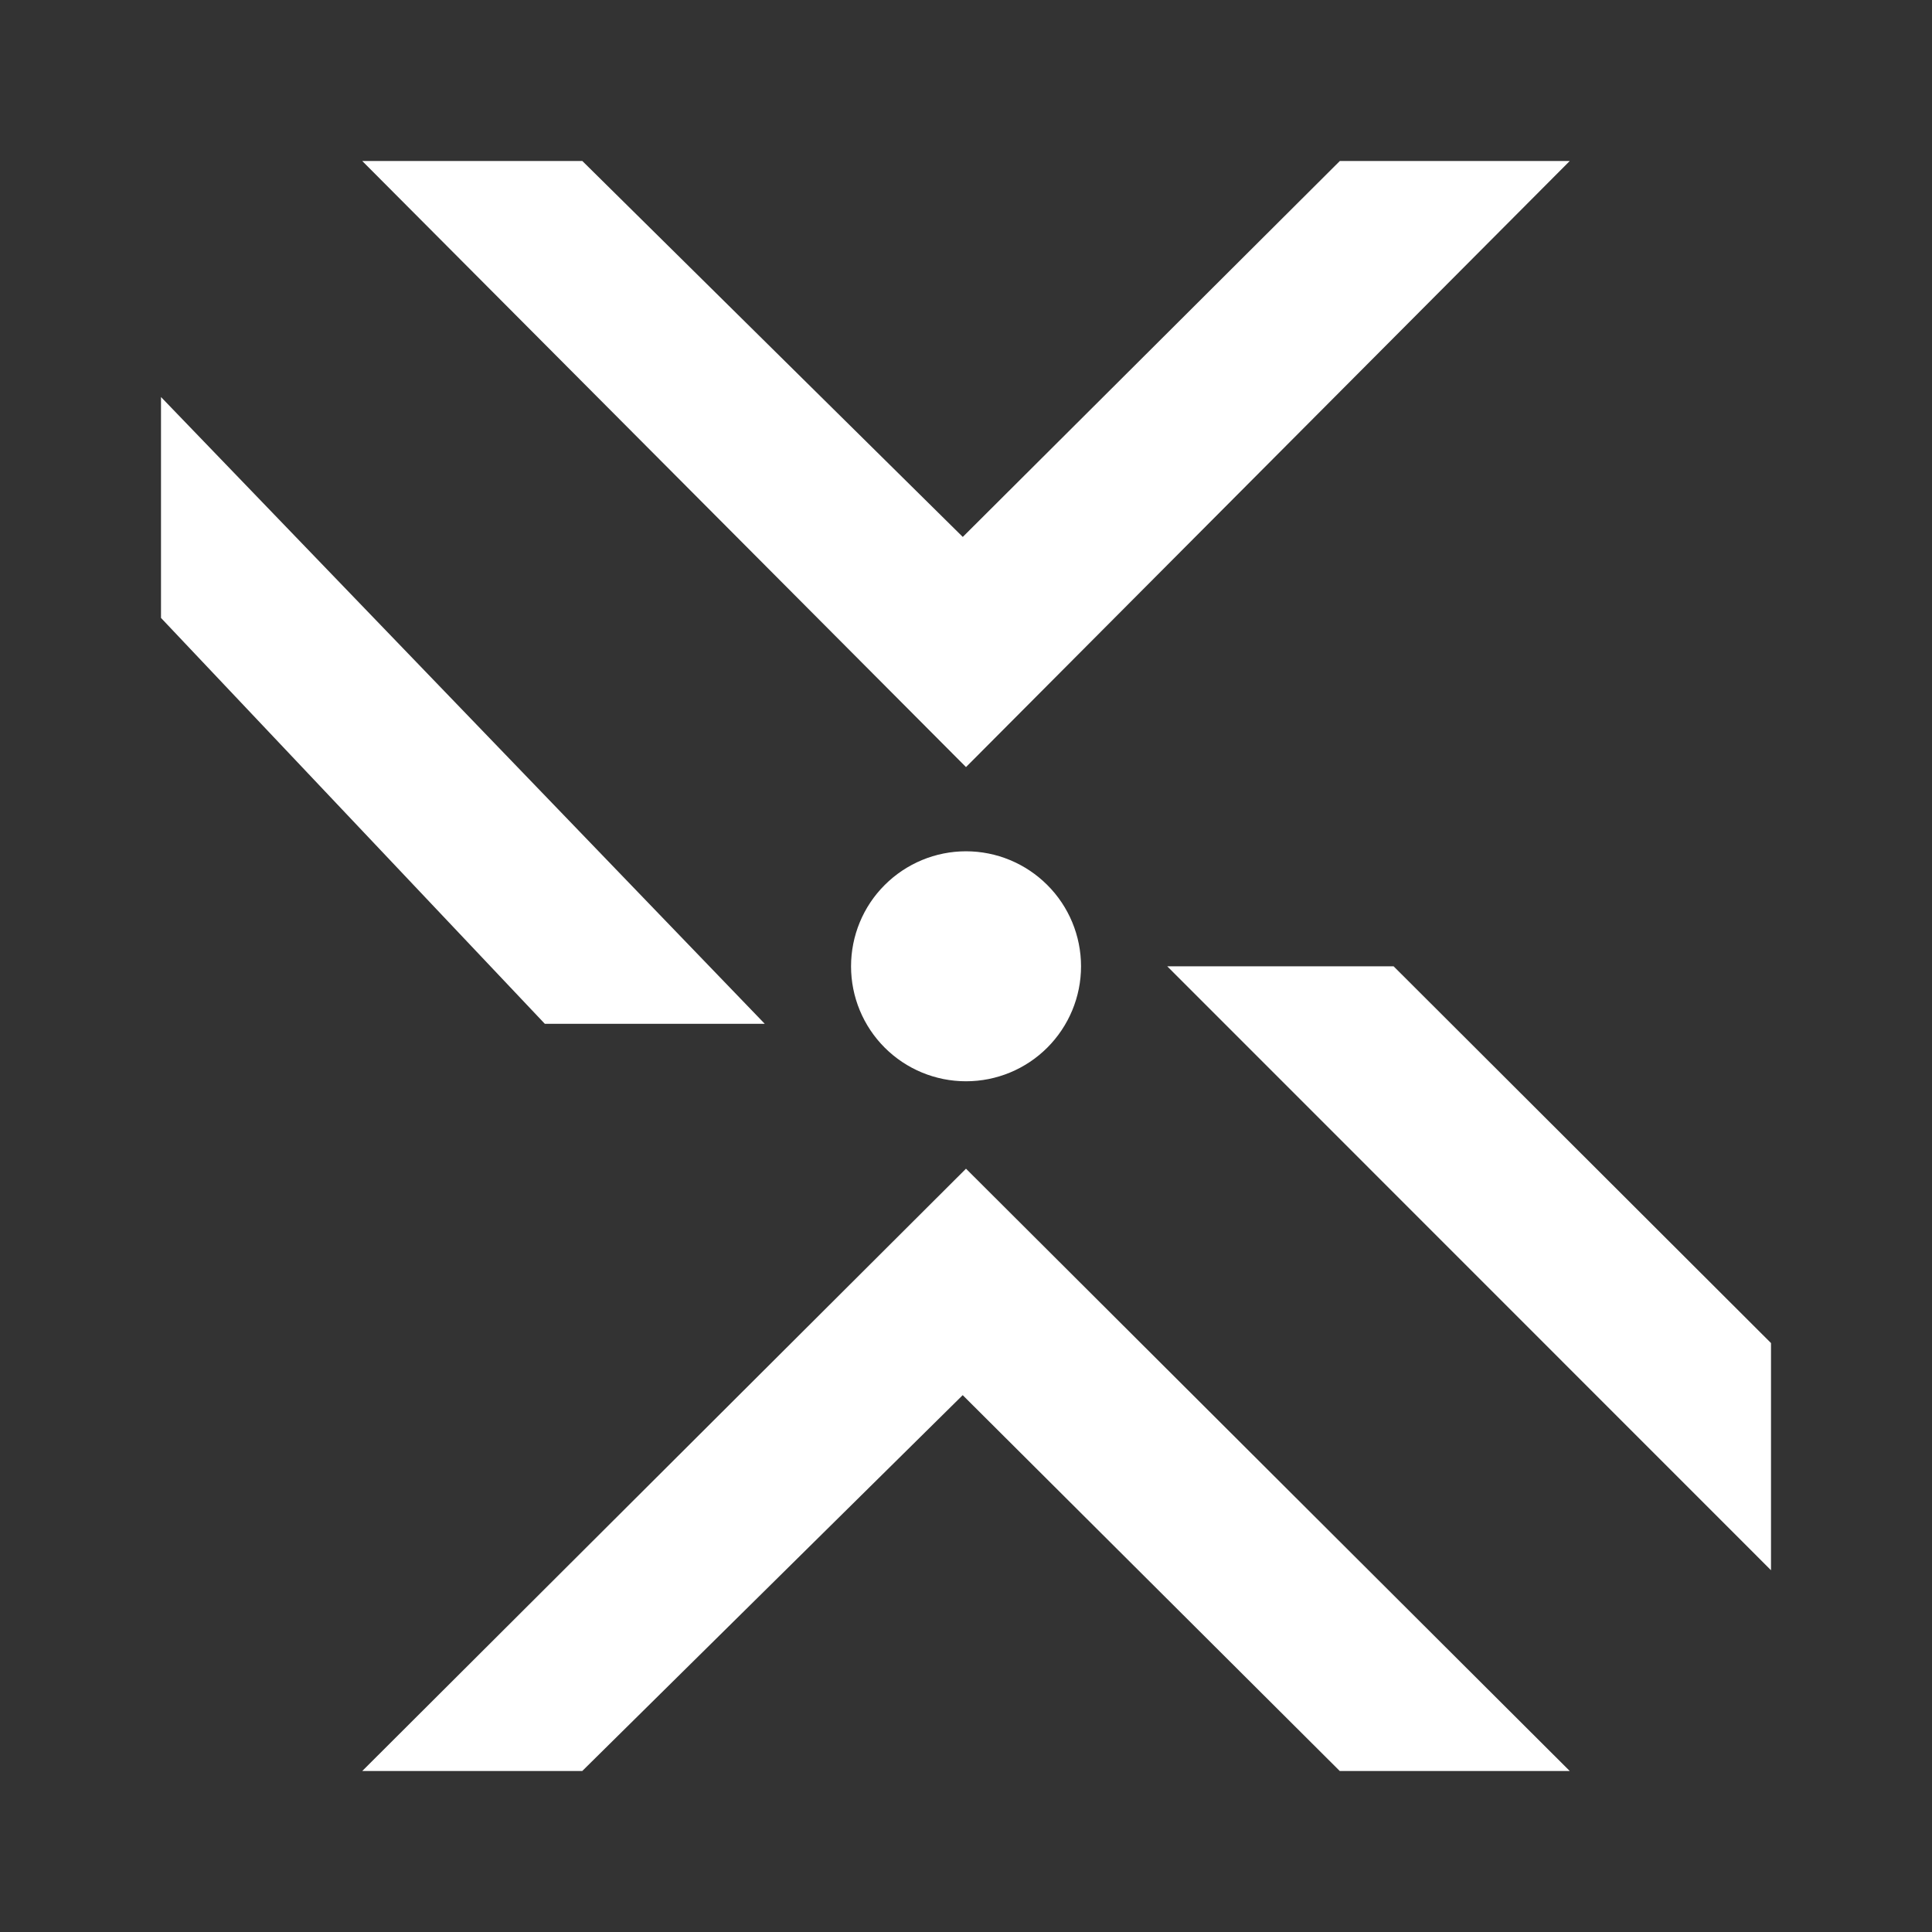 <svg width="24" height="24" viewBox="0 0 24 24" fill="none" xmlns="http://www.w3.org/2000/svg">
<rect x="0" y="0" width="24" height="24" fill="#333333" stroke="none"/>
<path d="M22 19.506V16.684L17.312 12.004H14.5L22 19.506ZM2 4.932V7.676L6.768 12.718H9.5L2 4.932ZM4.5 2H7.234L11.96 6.67L16.644 2H19.5L12 9.529L4.5 2ZM4.5 22H7.233L11.959 17.331L16.643 22H19.5L12 14.518L4.5 22Z" fill="white"/>
<path d="M12 13.432C12.379 13.432 12.742 13.282 13.01 13.014C13.278 12.746 13.429 12.383 13.429 12.004C13.429 11.625 13.278 11.261 13.01 10.994C12.742 10.726 12.379 10.575 12 10.575C11.621 10.575 11.258 10.726 10.99 10.994C10.722 11.261 10.572 11.625 10.572 12.004C10.572 12.383 10.722 12.746 10.99 13.014C11.258 13.282 11.621 13.432 12 13.432Z" fill="white"/>
</svg>
